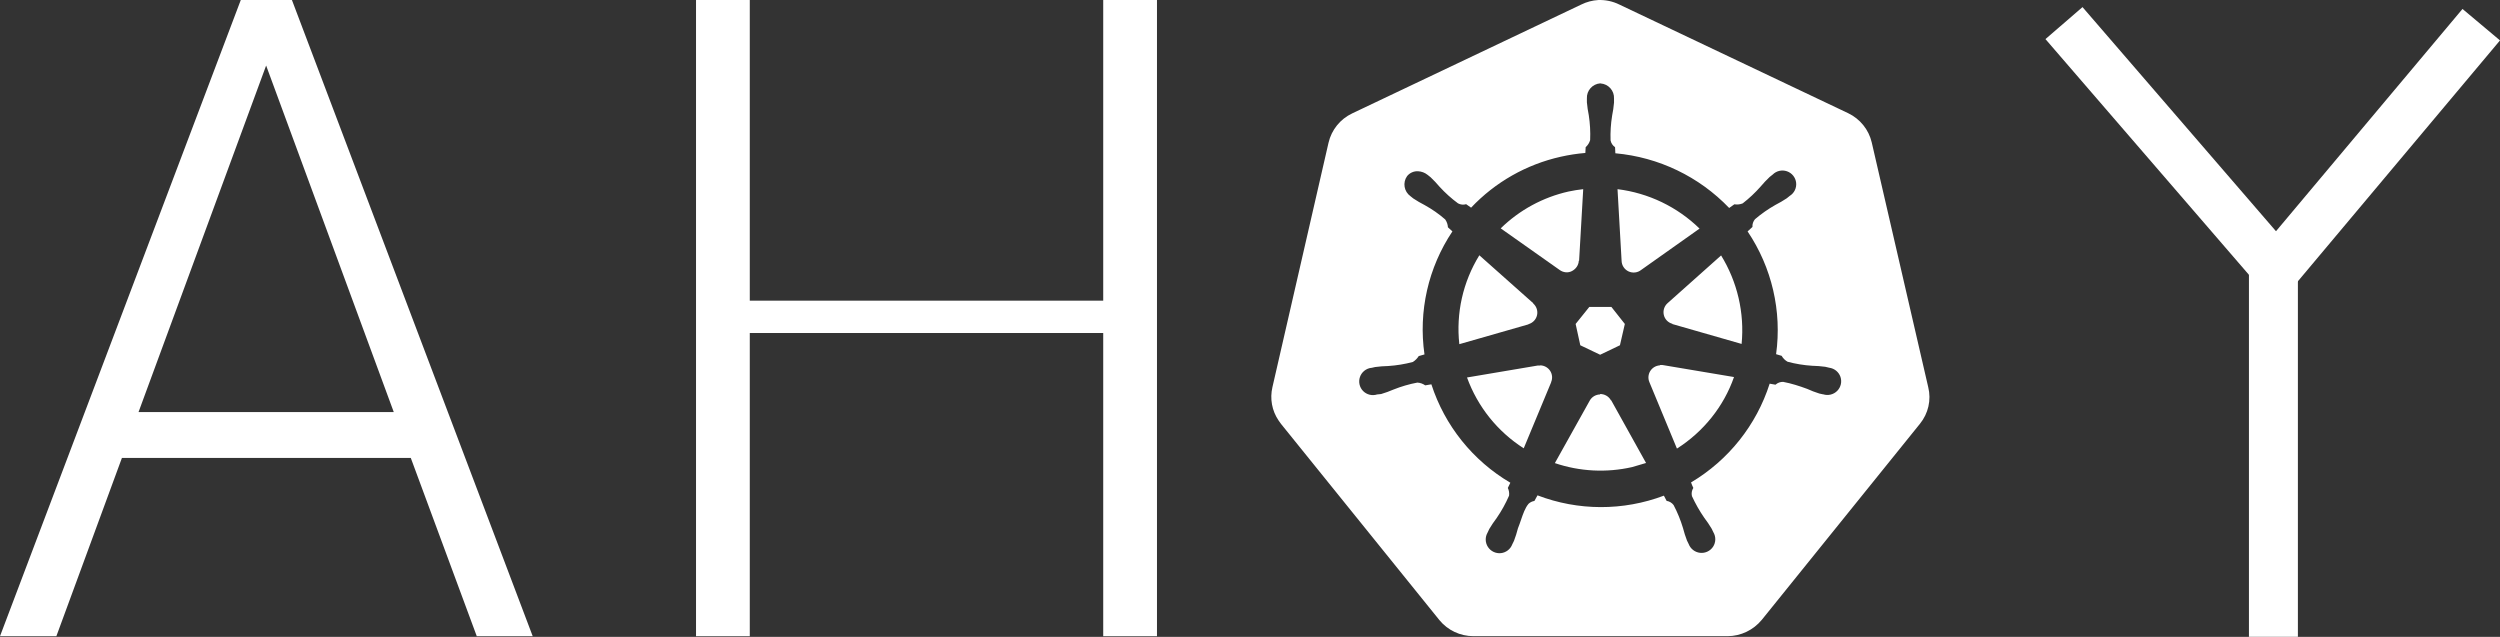 <svg width="1056" height="269" viewBox="0 0 1056 269" fill="none" xmlns="http://www.w3.org/2000/svg">
<rect x="0" y="0" width="1056" height="269" fill="#333333" stroke="none"/>
<path d="M173.518 193.43H51.499L23.806 268.734H0L101.71 0H123.307L225.016 268.734H201.388L173.518 193.43ZM58.517 174.05H166.323L112.414 27.686L58.517 174.05Z" fill="white"/>
<path d="M316.707 268.734H294V0H316.707V268.734Z" fill="white"/>
<path d="M488.707 268.734H466V0H488.707V268.734Z" fill="white"/>
<path d="M474.367 127V140.663H310V127L474.367 127Z" fill="white"/>
<path d="M970.63 268.98H949.953V108.961H970.63V268.98Z" fill="white"/>
<path d="M970.571 108.321L954.92 121.832L864 16.511L879.651 3L970.571 108.321Z" fill="white"/>
<path d="M968.49 121.361L952.65 108.071L1040.16 3.78L1056 17.071L968.49 121.361Z" fill="white"/>
<path fill-rule="evenodd" clip-rule="evenodd" d="M667.959 1.902C670.191 0.802 672.622 0.161 675.107 0.015H675.021C678.123 -0.11 681.208 0.542 683.993 1.91L780.641 47.801C785.678 50.198 789.37 54.758 790.629 60.193L814.481 163.526C815.827 168.943 814.516 174.655 811.006 178.981L744.16 261.849C740.634 266.115 735.318 268.72 729.707 268.711H622.436C616.843 268.737 611.536 266.254 608 261.927L541.119 179.077C540.755 178.609 540.407 178.125 540.077 177.623C537.254 173.469 536.342 168.389 537.471 163.543L561.166 60.297C562.426 54.862 566.1 50.301 571.155 47.904L667.959 1.902ZM670.305 41.605C670.131 38.282 672.659 35.435 675.994 35.201L676.072 35.244C679.416 35.478 681.935 38.325 681.761 41.648V43.379C681.596 45.222 681.336 47.039 680.962 48.856C680.403 52.309 680.182 55.807 680.302 59.301C680.528 60.47 681.214 61.499 682.196 62.175C682.201 62.294 682.214 62.492 682.231 62.733C682.27 63.309 682.326 64.135 682.326 64.745C700.636 66.389 717.721 74.61 730.402 87.85L732.6 86.292C733.782 86.494 734.998 86.362 736.109 85.912C738.862 83.783 741.398 81.403 743.691 78.79C744.879 77.377 746.146 76.034 747.487 74.766L748.773 73.744C749.546 72.968 750.524 72.425 751.593 72.178C752.663 71.932 753.781 71.992 754.818 72.351C755.856 72.711 756.77 73.357 757.455 74.213C758.14 75.069 758.568 76.101 758.689 77.189C758.809 78.277 758.619 79.377 758.138 80.362C757.658 81.347 756.907 82.175 755.973 82.753L754.705 83.774C753.162 84.796 751.561 85.73 749.911 86.569C746.871 88.291 743.978 90.308 741.312 92.592C740.539 93.501 740.148 94.678 740.235 95.863L738.185 97.75C748.44 112.983 752.724 131.438 750.223 149.611L752.568 150.303C753.159 151.35 754.028 152.216 755.07 152.796C758.457 153.704 761.932 154.275 765.441 154.5C767.301 154.538 769.157 154.682 771 154.933L772.685 155.331C773.754 155.475 774.762 155.912 775.597 156.593C776.431 157.275 777.059 158.174 777.41 159.191C777.753 160.208 777.806 161.3 777.563 162.346C777.32 163.392 776.79 164.35 776.033 165.113C775.276 165.876 774.321 166.415 773.274 166.67C772.227 166.925 771.13 166.885 770.105 166.555H769.992C769.782 166.504 769.544 166.458 769.307 166.411C769.016 166.354 768.728 166.297 768.498 166.235C766.735 165.681 764.998 165.023 763.304 164.244C760.038 163.033 756.66 161.96 753.211 161.302C752.021 161.268 750.857 161.692 749.971 162.496L747.505 162.064C741.92 179.544 730.107 194.385 714.299 203.774C714.57 204.57 714.892 205.347 715.263 206.102C714.936 206.61 714.716 207.178 714.615 207.773C714.513 208.368 714.533 208.977 714.672 209.564C716.166 212.774 717.886 215.837 719.884 218.711C721.008 220.181 722.046 221.716 722.993 223.306L723.749 224.863C724.29 225.789 724.564 226.845 724.539 227.916C724.515 228.987 724.193 230.03 723.61 230.929C723.021 231.824 722.195 232.538 721.223 232.994C720.252 233.45 719.173 233.629 718.106 233.511C717.039 233.394 716.025 232.985 715.177 232.329C714.328 231.673 713.679 230.797 713.3 229.796L712.579 228.325C711.916 226.596 711.353 224.831 710.894 223.037C709.886 219.688 708.566 216.443 706.933 213.345C706.221 212.393 705.161 211.744 703.98 211.571L702.825 209.365C685.618 215.858 666.615 215.811 649.441 209.235L648.138 211.597C647.207 211.743 646.341 212.165 645.654 212.809C644.199 214.547 643.351 217.027 642.457 219.644C642.06 220.806 641.654 221.996 641.181 223.158C640.729 224.941 640.173 226.706 639.513 228.437L638.792 229.908C638.417 230.913 637.769 231.794 636.921 232.454C636.073 233.114 635.058 233.527 633.989 233.647C632.922 233.758 631.845 233.573 630.878 233.112C629.91 232.652 629.088 231.934 628.504 231.038C627.92 230.141 627.596 229.102 627.568 228.034C627.539 226.965 627.808 225.91 628.343 224.984L629.082 223.427C630.028 221.831 631.067 220.291 632.191 218.814C634.241 215.838 635.995 212.67 637.429 209.365C637.576 208.248 637.394 207.123 636.907 206.111L637.967 203.904C622.124 194.584 610.259 179.795 604.613 162.341L602.008 162.773C601.035 162.081 599.888 161.674 598.69 161.605C595.233 162.254 591.854 163.249 588.597 164.547C586.903 165.274 585.166 165.915 583.403 166.434L581.839 166.607H581.726C580.7 166.941 579.602 166.985 578.552 166.732C577.503 166.48 576.545 165.942 575.785 165.179C575.032 164.412 574.508 163.451 574.27 162.404C574.033 161.358 574.091 160.266 574.44 159.25C574.788 158.235 575.413 157.336 576.244 156.653C577.075 155.97 578.08 155.531 579.147 155.383H579.32L580.858 155.037C582.701 154.786 584.557 154.642 586.417 154.604C589.921 154.373 593.394 153.802 596.787 152.899C597.795 152.268 598.638 151.411 599.272 150.407L601.704 149.715C599.081 131.534 603.276 113.023 613.499 97.741L611.606 96.01C611.539 94.817 611.139 93.666 610.45 92.687C607.758 90.334 604.857 88.335 601.782 86.63C600.131 85.791 598.53 84.857 596.987 83.835L595.789 82.883C593.044 80.918 592.401 77.119 594.364 74.376C594.917 73.697 595.623 73.158 596.424 72.803C597.226 72.448 598.1 72.288 598.976 72.334C600.444 72.403 601.851 72.931 602.998 73.848L604.283 74.869C605.625 76.137 606.892 77.481 608.079 78.893C610.442 81.476 613.051 83.824 615.87 85.903C616.921 86.465 618.155 86.595 619.301 86.249L621.386 87.72C631.557 76.946 644.733 69.469 659.204 66.216C662.644 65.437 666.135 64.9 669.653 64.606L669.783 62.166C670.687 61.37 671.347 60.331 671.677 59.18C671.828 55.68 671.636 52.173 671.104 48.709C670.739 46.901 670.461 45.075 670.305 43.232V41.605ZM667.013 110.133L668.75 79.906H668.732C666.674 80.131 664.624 80.46 662.592 80.892C651.759 83.317 641.823 88.709 633.902 96.46L658.787 114.027C660.299 115.126 662.305 115.395 663.999 114.495C665.692 113.595 666.796 112.002 666.882 110.133H667.013ZM717.894 96.555C708.479 87.374 696.31 81.524 683.238 79.906L684.958 110.098C684.984 112.037 686.113 113.802 687.876 114.633C689.639 115.464 691.724 115.221 693.244 114.01L717.894 96.555ZM624.871 107.833C617.947 119.066 614.973 132.276 616.418 145.379L645.619 137.011V136.925C647.417 136.432 648.825 134.986 649.241 133.16C649.658 131.335 649.042 129.422 647.626 128.193V128.063L624.871 107.833ZM735.657 145.276C736.925 132.183 733.868 119.038 726.954 107.831L726.989 107.9L704.405 128.037C702.99 129.284 702.382 131.179 702.79 133.005C703.198 134.831 704.588 136.276 706.412 136.769V136.882L735.657 145.276ZM680.641 129.638H671.33L665.545 136.838L667.516 145.838L675.898 149.845L684.263 145.838L686.33 136.838L680.641 129.638ZM702.329 154.197C702.025 154.154 701.548 154.154 701.157 154.197L701.122 154.327C700.303 154.375 699.507 154.618 698.801 155.036C698.095 155.454 697.501 156.035 697.068 156.729C696.634 157.424 696.375 158.212 696.311 159.027C696.247 159.843 696.381 160.662 696.701 161.415L708.34 189.487C719.527 182.365 728.1 171.721 732.443 159.26L702.329 154.197ZM654.783 156.646C653.854 155.227 652.281 154.353 650.579 154.327L650.527 154.405C650.188 154.371 649.849 154.371 649.519 154.405L619.666 159.45C624.139 171.782 632.547 182.296 643.622 189.366L655.191 161.518V161.406C655.86 159.848 655.712 158.066 654.783 156.646ZM678.514 167.117C677.69 166.646 676.752 166.413 675.803 166.442L675.881 166.607C674.083 166.65 672.433 167.602 671.538 169.16L656.772 195.614C667.291 199.179 678.591 199.759 689.414 197.293L695.294 195.562L680.58 169.108H680.467C680.014 168.277 679.338 167.587 678.514 167.117Z" fill="white"/>
</svg>
